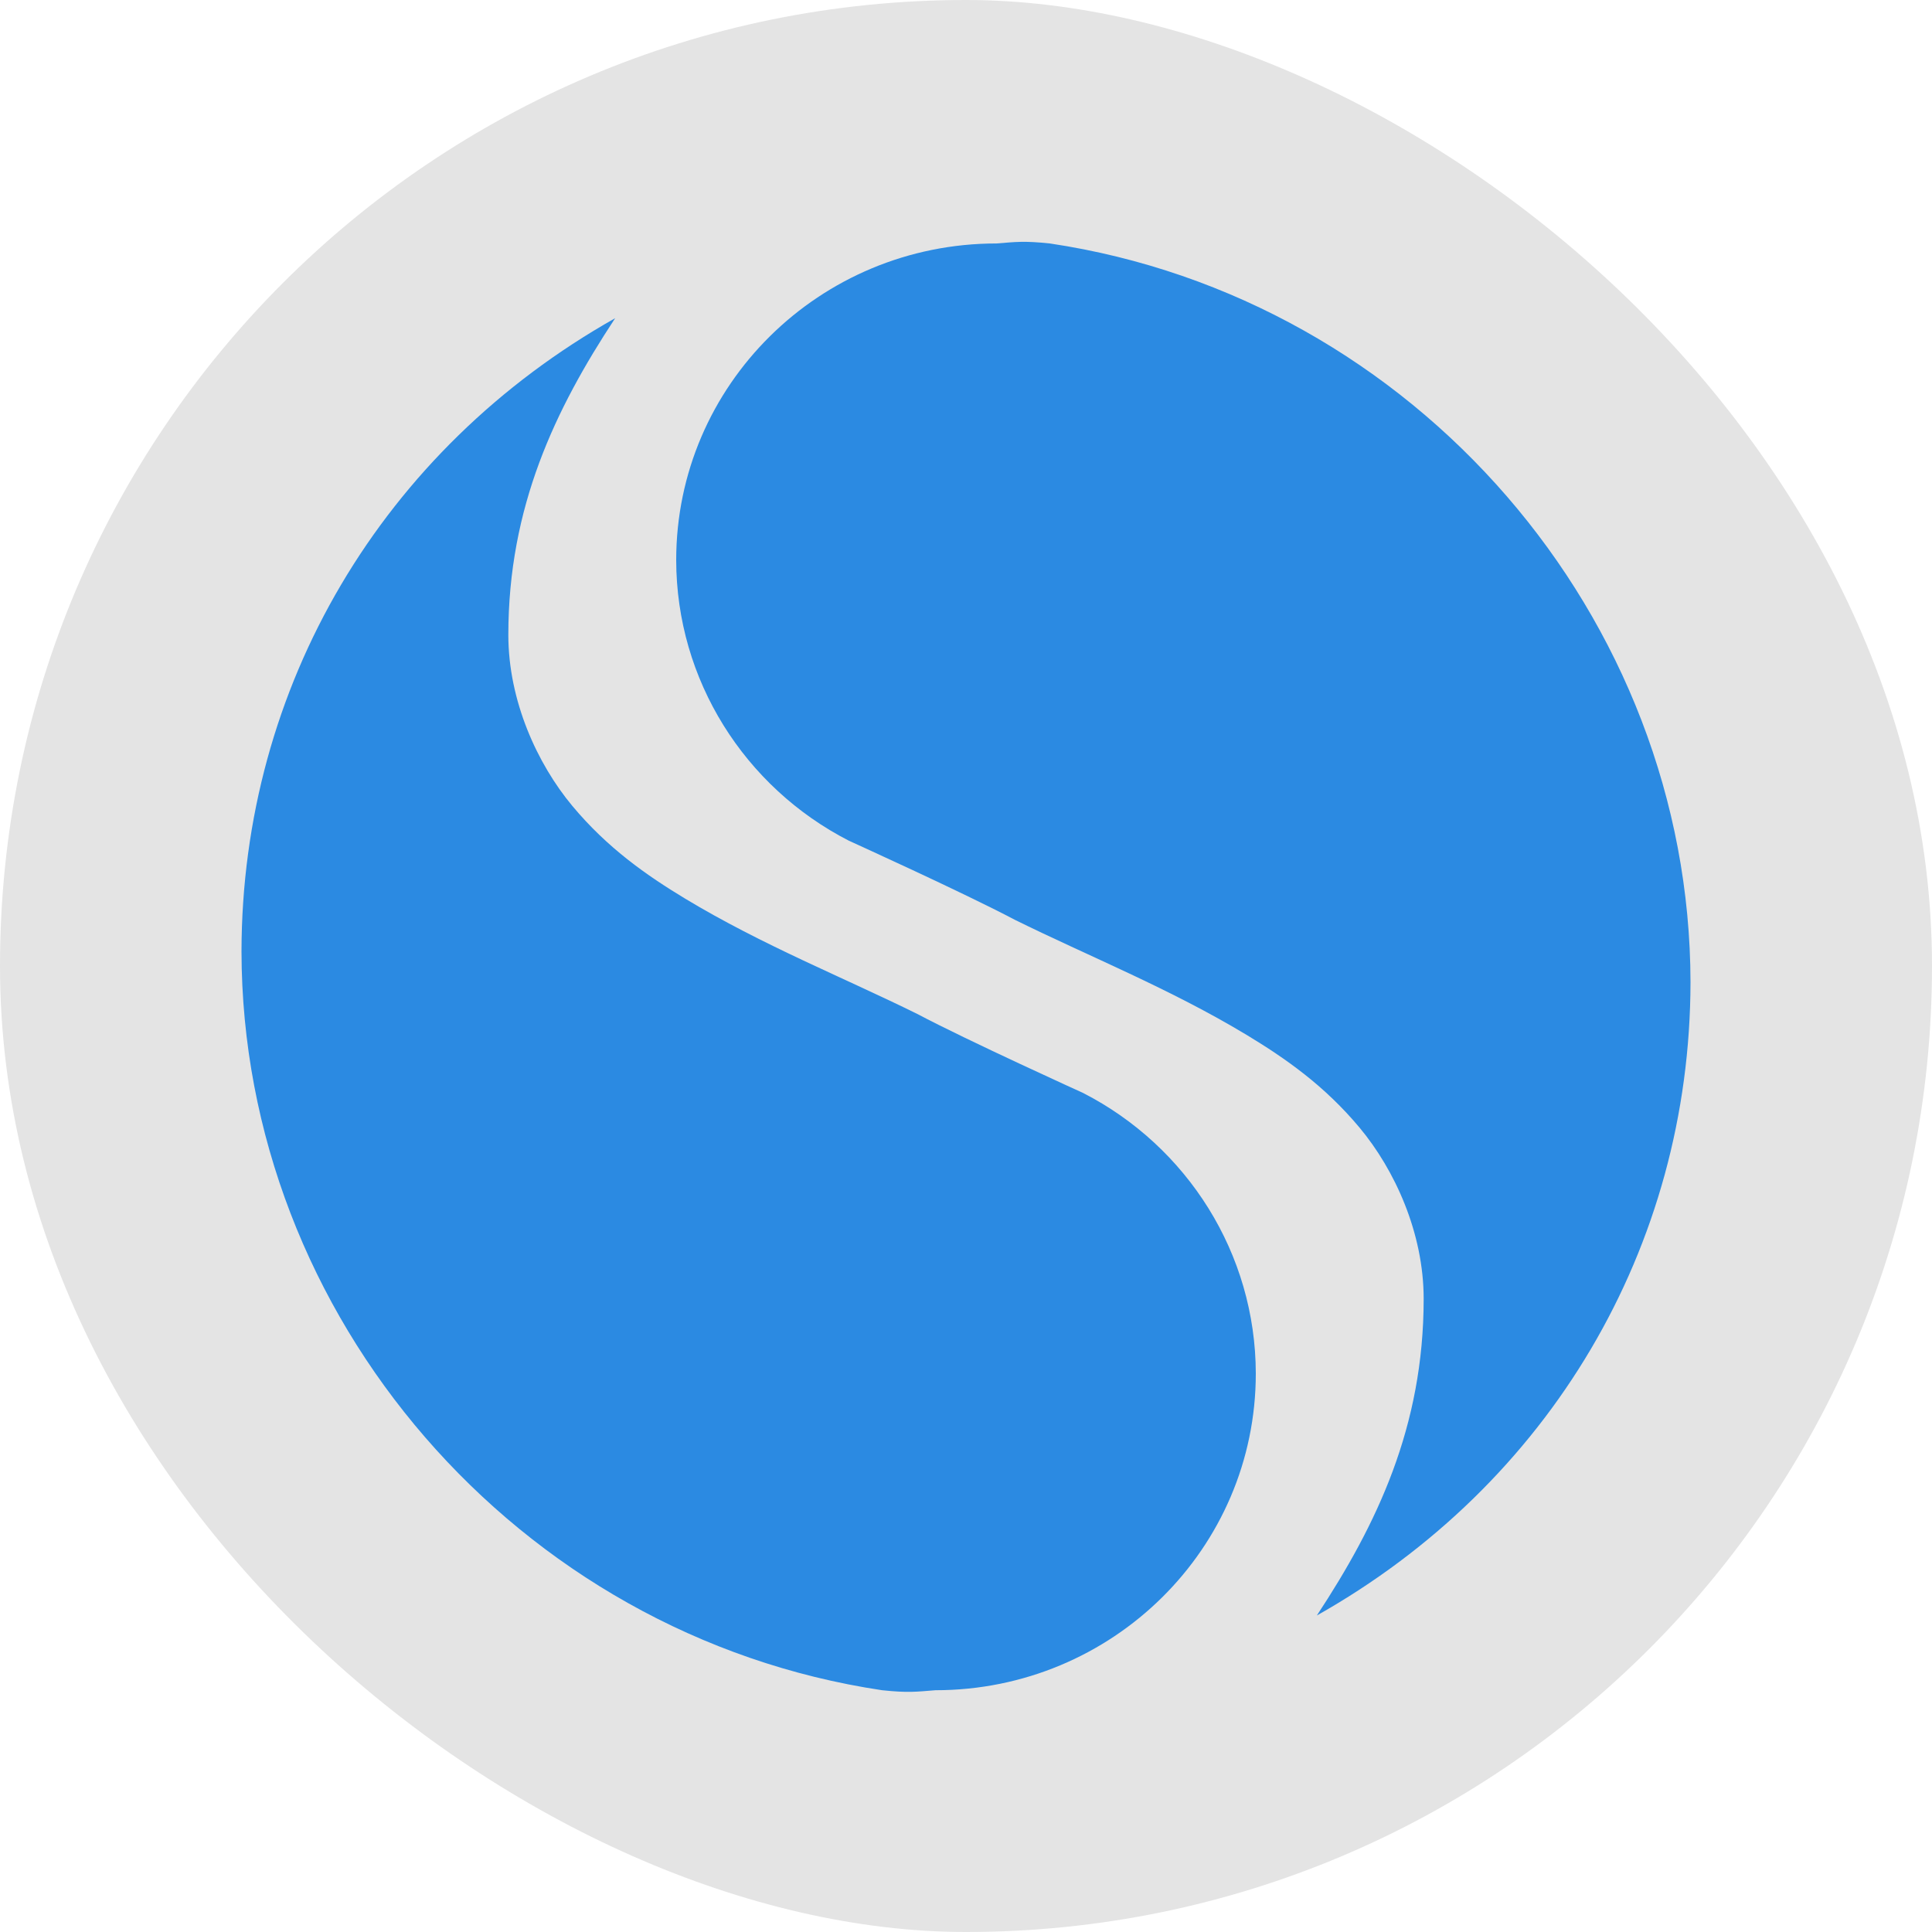 <svg height="16" width="16" xmlns="http://www.w3.org/2000/svg"><rect fill="#e4e4e4" height="16" rx="8" transform="matrix(0 -1 -1 0 0 0)" width="16" x="-16" y="-16"/><g fill="#2b8ae2" transform="matrix(.6 0 0 .632 -1.6 -2.421)"><path d="m11.158 8c-3.215 1.72-5.153 4.825-5.158 8.298.007 4.783 3.803 8.966 8.842 9.681.361.036.471.02.737 0 2.442 0 4.421-1.857 4.421-4.149-.002-1.573-.946-2.977-2.383-3.677 0 0-1.587-.683-2.29-1.036-1.017-.477-2.137-.9-3.204-1.511-.533-.306-1.072-.663-1.556-1.214-.484-.551-.884-1.378-.884-2.242 0-1.677.646-2.955 1.474-4.149z"/><path d="m20.842 25c3.215-1.72 5.153-4.825 5.158-8.298-.007-4.783-3.802-8.966-8.842-9.681-.361-.036-.471-.02-.737 0-2.442 0-4.421 1.857-4.421 4.149.002 1.573.946 2.977 2.383 3.677 0 0 1.587.683 2.29 1.036 1.017.477 2.137.9 3.204 1.511.533.306 1.072.663 1.556 1.214.484.551.884 1.378.884 2.242 0 1.677-.646 2.955-1.474 4.149z"/></g></svg>